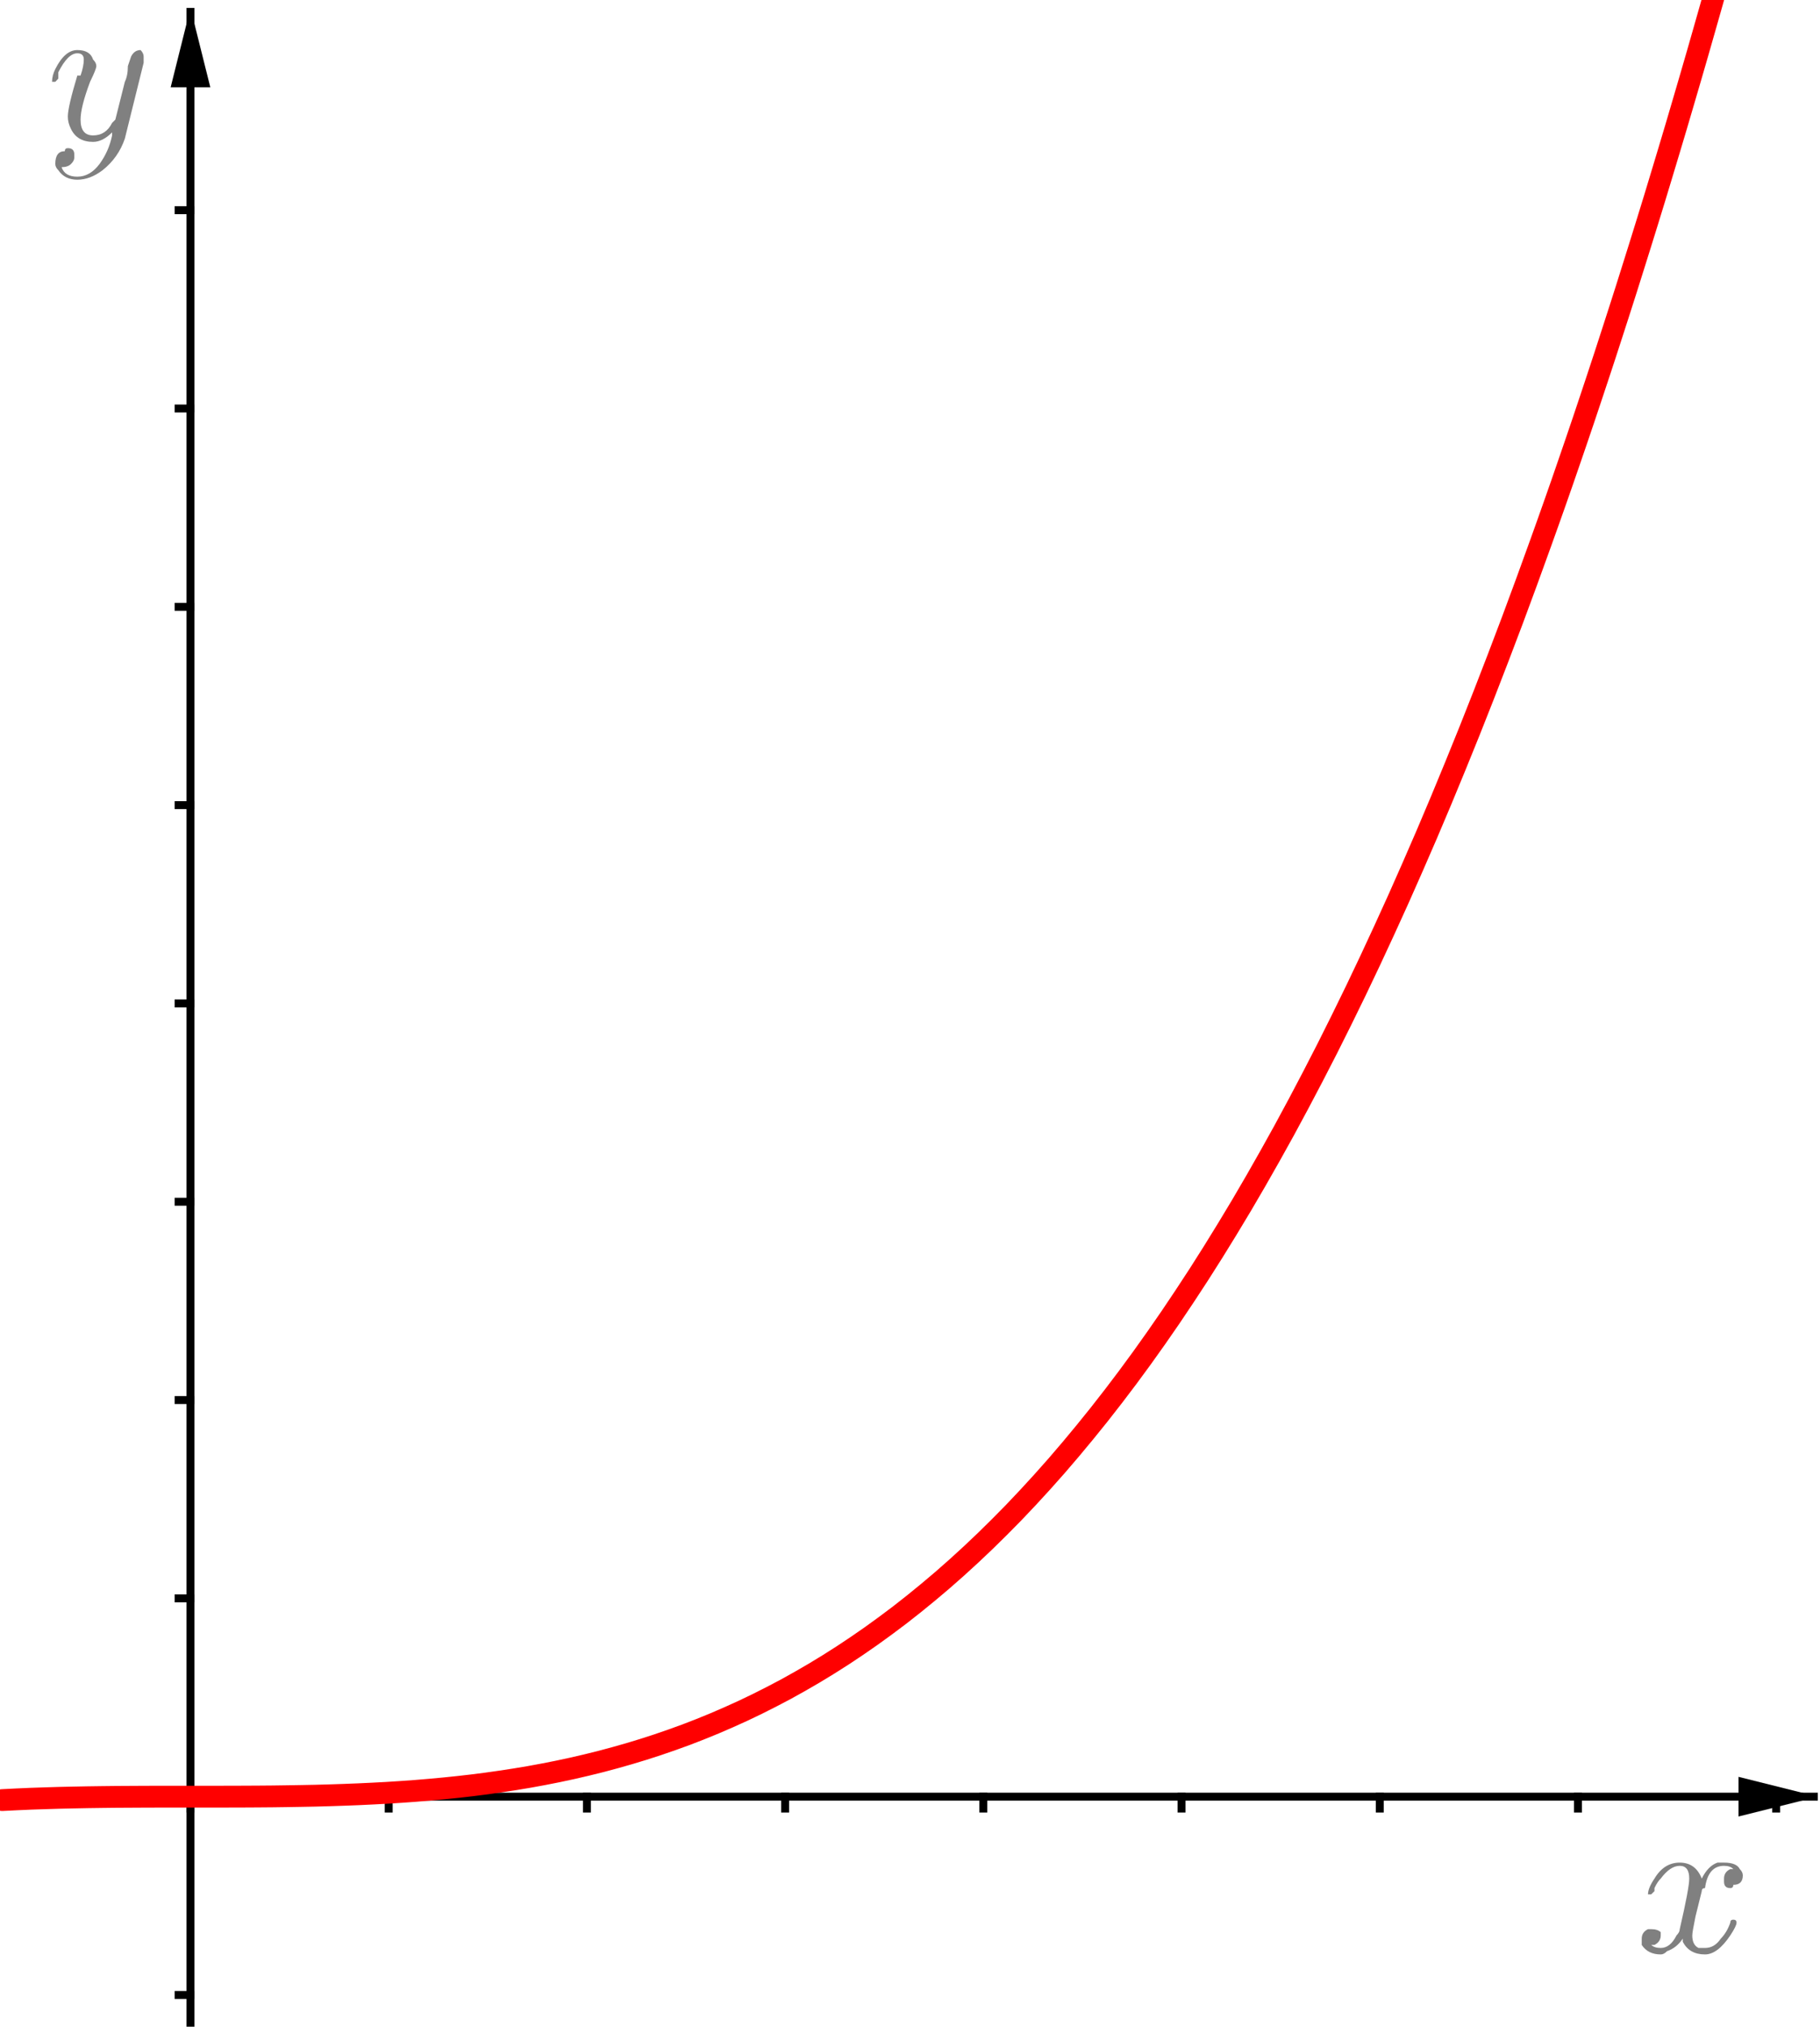 <?xml version="1.0" encoding="ISO-8859-1" standalone="no"?>

<svg 
     version="1.1"
     baseProfile="full"
     xmlns="http://www.w3.org/2000/svg"
     xmlns:xlink="http://www.w3.org/1999/xlink"
     xmlns:ev="http://www.w3.org/2001/xml-events"
     width="9.2cm"
     height="10.24cm"
     viewBox="0 0 458 511"
     >
<title>

</title>
<g stroke-linejoin="miter" stroke-dashoffset="0" stroke-dasharray="none" stroke-width="1" stroke-miterlimit="10.000" stroke-linecap="square">
<clipPath id="clip2c143c1a-2b8d-40d3-b8b3-3cea25781283">
  <path d="M 0 0 L 0 512.00 L 460.00 512.00 L 460.00 0 z"/>
</clipPath>
<g clip-path="url(#clip1)">
<g stroke-width="2" stroke-linecap="butt" fill="none" stroke-opacity="1" stroke="#000000">
  <path d="M 47.500 3 L 47.500 512.00"/>
</g> <!-- drawing style -->
</g> <!-- clip1 -->
<clipPath id="clipa42bab12-2a69-4688-b696-23457a433d23">
  <path d="M 0 0 L 0 512.00 L 460.00 512.00 L 460.00 0 z"/>
</clipPath>
<g clip-path="url(#clip2)">
<g fill-opacity="1" fill-rule="evenodd" stroke="none" fill="#000000">
  <path d="M 47.500 2 L 42.500 22.000 L 52.500 22.000"/>
</g> <!-- drawing style -->
</g> <!-- clip2 -->
<clipPath id="clipd6b38836-3d04-4b6a-af98-277279ed46a9">
  <path d="M 0 0 L 0 512.00 L 460.00 512.00 L 460.00 0 z"/>
</clipPath>
<g clip-path="url(#clip3)">
<g stroke-width="2" stroke-linecap="butt" fill="none" stroke-opacity="1" stroke="#000000">
  <path d="M 0 453.00 L 457.00 453.00"/>
</g> <!-- drawing style -->
</g> <!-- clip3 -->
<clipPath id="clip19e2d057-b058-4195-808e-f61ba91f3b8d">
  <path d="M 0 0 L 0 512.00 L 460.00 512.00 L 460.00 0 z"/>
</clipPath>
<g clip-path="url(#clip4)">
<g fill-opacity="1" fill-rule="evenodd" stroke="none" fill="#000000">
  <path d="M 458.00 453.00 L 438.00 448.00 L 438.00 458.00"/>
</g> <!-- drawing style -->
</g> <!-- clip4 -->
<clipPath id="clipe339dfe4-0cec-4f19-90c1-df78a7914f90">
  <path d="M 0 0 L 0 512.00 L 460.00 512.00 L 460.00 0 z"/>
</clipPath>
<g clip-path="url(#clip5)">
<g stroke-width="2" stroke-linecap="butt" fill="none" stroke-opacity="1" stroke="#000000">
  <path d="M 47.500 453.00 L 47.500 456.00"/>
</g> <!-- drawing style -->
</g> <!-- clip5 -->
<clipPath id="clip487f1d15-a0d0-46ad-be74-04640cdd21a1">
  <path d="M 0 0 L 0 512.00 L 460.00 512.00 L 460.00 0 z"/>
</clipPath>
<g clip-path="url(#clip6)">
<g stroke-width="2" stroke-linecap="butt" fill="none" stroke-opacity="1" stroke="#000000">
  <path d="M 97.500 453.00 L 97.500 456.00"/>
</g> <!-- drawing style -->
</g> <!-- clip6 -->
<clipPath id="clip1fbf48ef-089a-4ff8-a0f7-b5268708b015">
  <path d="M 0 0 L 0 512.00 L 460.00 512.00 L 460.00 0 z"/>
</clipPath>
<g clip-path="url(#clip7)">
<g stroke-width="2" stroke-linecap="butt" fill="none" stroke-opacity="1" stroke="#000000">
  <path d="M 147.50 453.00 L 147.50 456.00"/>
</g> <!-- drawing style -->
</g> <!-- clip7 -->
<clipPath id="clipc867cb07-b43b-40c0-991b-09c0842ee91d">
  <path d="M 0 0 L 0 512.00 L 460.00 512.00 L 460.00 0 z"/>
</clipPath>
<g clip-path="url(#clip8)">
<g stroke-width="2" stroke-linecap="butt" fill="none" stroke-opacity="1" stroke="#000000">
  <path d="M 197.50 453.00 L 197.50 456.00"/>
</g> <!-- drawing style -->
</g> <!-- clip8 -->
<clipPath id="clip9d32163a-e849-4a31-ac94-e403d1a254a7">
  <path d="M 0 0 L 0 512.00 L 460.00 512.00 L 460.00 0 z"/>
</clipPath>
<g clip-path="url(#clip9)">
<g stroke-width="2" stroke-linecap="butt" fill="none" stroke-opacity="1" stroke="#000000">
  <path d="M 247.50 453.00 L 247.50 456.00"/>
</g> <!-- drawing style -->
</g> <!-- clip9 -->
<clipPath id="clip6bc442a7-06b8-4d1a-8b0b-2938e4c74a39">
  <path d="M 0 0 L 0 512.00 L 460.00 512.00 L 460.00 0 z"/>
</clipPath>
<g clip-path="url(#clip10)">
<g stroke-width="2" stroke-linecap="butt" fill="none" stroke-opacity="1" stroke="#000000">
  <path d="M 297.50 453.00 L 297.50 456.00"/>
</g> <!-- drawing style -->
</g> <!-- clip10 -->
<clipPath id="clipcdf53afa-350e-4fa5-8a35-839d0dff1ef3">
  <path d="M 0 0 L 0 512.00 L 460.00 512.00 L 460.00 0 z"/>
</clipPath>
<g clip-path="url(#clip11)">
<g stroke-width="2" stroke-linecap="butt" fill="none" stroke-opacity="1" stroke="#000000">
  <path d="M 347.50 453.00 L 347.50 456.00"/>
</g> <!-- drawing style -->
</g> <!-- clip11 -->
<clipPath id="clip85176fb1-c125-4098-94db-cb8600395f67">
  <path d="M 0 0 L 0 512.00 L 460.00 512.00 L 460.00 0 z"/>
</clipPath>
<g clip-path="url(#clip12)">
<g stroke-width="2" stroke-linecap="butt" fill="none" stroke-opacity="1" stroke="#000000">
  <path d="M 397.50 453.00 L 397.50 456.00"/>
</g> <!-- drawing style -->
</g> <!-- clip12 -->
<clipPath id="clipa7447071-d5d7-4604-aec5-8bfabf13f86e">
  <path d="M 0 0 L 0 512.00 L 460.00 512.00 L 460.00 0 z"/>
</clipPath>
<g clip-path="url(#clip13)">
<g stroke-width="2" stroke-linecap="butt" fill="none" stroke-opacity="1" stroke="#000000">
  <path d="M 447.50 453.00 L 447.50 456.00"/>
</g> <!-- drawing style -->
</g> <!-- clip13 -->
<clipPath id="clip96245919-18ba-4ef4-a1bc-ab0627c1d502">
  <path d="M 0 0 L 0 512.00 L 460.00 512.00 L 460.00 0 z"/>
</clipPath>
<g clip-path="url(#clip14)">
<g stroke-width="2" stroke-linecap="butt" fill="none" stroke-opacity="1" stroke="#000000">
  <path d="M 44.500 503.00 L 47.500 503.00"/>
</g> <!-- drawing style -->
</g> <!-- clip14 -->
<clipPath id="clip12069c6f-e872-415a-bcfe-502620d7a239">
  <path d="M 0 0 L 0 512.00 L 460.00 512.00 L 460.00 0 z"/>
</clipPath>
<g clip-path="url(#clip15)">
<g stroke-width="2" stroke-linecap="butt" fill="none" stroke-opacity="1" stroke="#000000">
  <path d="M 44.500 403.00 L 47.500 403.00"/>
</g> <!-- drawing style -->
</g> <!-- clip15 -->
<clipPath id="clip4a6379af-8f18-4cf4-9b88-10d2e396d602">
  <path d="M 0 0 L 0 512.00 L 460.00 512.00 L 460.00 0 z"/>
</clipPath>
<g clip-path="url(#clip16)">
<g stroke-width="2" stroke-linecap="butt" fill="none" stroke-opacity="1" stroke="#000000">
  <path d="M 44.500 353.00 L 47.500 353.00"/>
</g> <!-- drawing style -->
</g> <!-- clip16 -->
<clipPath id="clipf194fd87-ae6b-4ddc-9a0e-a383c2020a76">
  <path d="M 0 0 L 0 512.00 L 460.00 512.00 L 460.00 0 z"/>
</clipPath>
<g clip-path="url(#clip17)">
<g stroke-width="2" stroke-linecap="butt" fill="none" stroke-opacity="1" stroke="#000000">
  <path d="M 44.500 303.00 L 47.500 303.00"/>
</g> <!-- drawing style -->
</g> <!-- clip17 -->
<clipPath id="clip22853144-462f-4357-a78a-6e58a155cc9b">
  <path d="M 0 0 L 0 512.00 L 460.00 512.00 L 460.00 0 z"/>
</clipPath>
<g clip-path="url(#clip18)">
<g stroke-width="2" stroke-linecap="butt" fill="none" stroke-opacity="1" stroke="#000000">
  <path d="M 44.500 253.00 L 47.500 253.00"/>
</g> <!-- drawing style -->
</g> <!-- clip18 -->
<clipPath id="clipa33f8ad7-7fb7-4580-9222-944f4b42e8bc">
  <path d="M 0 0 L 0 512.00 L 460.00 512.00 L 460.00 0 z"/>
</clipPath>
<g clip-path="url(#clip19)">
<g stroke-width="2" stroke-linecap="butt" fill="none" stroke-opacity="1" stroke="#000000">
  <path d="M 44.500 203.00 L 47.500 203.00"/>
</g> <!-- drawing style -->
</g> <!-- clip19 -->
<clipPath id="clipccbb14f7-a3f8-44f8-bc5d-d23cd26ddb9b">
  <path d="M 0 0 L 0 512.00 L 460.00 512.00 L 460.00 0 z"/>
</clipPath>
<g clip-path="url(#clip20)">
<g stroke-width="2" stroke-linecap="butt" fill="none" stroke-opacity="1" stroke="#000000">
  <path d="M 44.500 153.00 L 47.500 153.00"/>
</g> <!-- drawing style -->
</g> <!-- clip20 -->
<clipPath id="clip7260fefa-a1e2-4144-9cb0-fba4479d2d07">
  <path d="M 0 0 L 0 512.00 L 460.00 512.00 L 460.00 0 z"/>
</clipPath>
<g clip-path="url(#clip21)">
<g stroke-width="2" stroke-linecap="butt" fill="none" stroke-opacity="1" stroke="#000000">
  <path d="M 44.500 103.00 L 47.500 103.00"/>
</g> <!-- drawing style -->
</g> <!-- clip21 -->
<clipPath id="clipa9196fe2-eaaf-4d53-99df-56ba5617f240">
  <path d="M 0 0 L 0 512.00 L 460.00 512.00 L 460.00 0 z"/>
</clipPath>
<g clip-path="url(#clip22)">
<g stroke-width="2" stroke-linecap="butt" fill="none" stroke-opacity="1" stroke="#000000">
  <path d="M 44.500 53.000 L 47.500 53.000"/>
</g> <!-- drawing style -->
</g> <!-- clip22 -->
<g id="misc">
</g><!-- misc -->
<g id="layer0">
<clipPath id="clipf1948a76-d8fa-4f61-8c05-9904c9a634fc">
  <path d="M 0 0 L 0 512.00 L 460.00 512.00 L 460.00 0 z"/>
</clipPath>
<g clip-path="url(#clip23)">
<g stroke-linejoin="round" stroke-width="5.5" stroke-linecap="round" fill="none" stroke-opacity="1" stroke="#ff0000">
  <path d="M 0 453.86 L 3.594 453.68 L 7.188 453.52 L 10.781 453.40 L 14.375 453.29 L 17.969 453.21 L 21.562 453.14 L 25.156 453.09 L 28.750 453.05 L 32.344 453.03 L 35.938 453.01 L 39.531 453.00 L 43.125 453.00 L 46.719 453.00 L 50.312 453.00 L 53.906 453.00 L 57.500 452.99 L 61.094 452.98 L 64.688 452.96 L 68.281 452.93 L 71.875 452.88 L 75.469 452.82 L 79.062 452.75 L 82.656 452.65 L 86.250 452.53 L 89.844 452.39 L 93.438 452.22 L 97.031 452.03 L 100.62 451.80 L 104.22 451.54 L 107.81 451.24 L 111.41 450.91 L 115.00 450.54 L 118.59 450.13 L 122.19 449.67 L 125.78 449.16 L 129.38 448.61 L 132.97 448.01 L 136.56 447.35 L 140.16 446.64 L 143.75 445.87 L 147.34 445.04 L 150.94 444.15 L 154.53 443.19 L 158.12 442.17 L 161.72 441.08 L 165.31 439.92 L 168.91 438.68 L 172.50 437.38 L 176.09 435.99 L 179.69 434.52 L 183.28 432.97 L 186.88 431.34 L 190.47 429.62 L 194.06 427.81 L 197.66 425.92 L 201.25 423.92 L 204.84 421.84 L 208.44 419.65 L 212.03 417.37 L 215.62 414.98 L 219.22 412.49 L 222.81 409.89 L 226.41 407.19 L 230.00 404.37 L 233.59 401.44 L 237.19 398.40 L 240.78 395.24 L 244.38 391.95 L 247.97 388.55 L 251.56 385.02 L 255.16 381.37 L 258.75 377.58 L 262.34 373.67 L 265.94 369.62 L 269.53 365.43 L 273.12 361.11 L 276.72 356.65 L 280.31 352.05 L 283.91 347.30 L 287.50 342.41 L 291.09 337.37 L 294.69 332.17 L 298.28 326.82 L 301.88 321.32 L 305.47 315.66 L 309.06 309.84 L 312.66 303.86 L 316.25 297.71 L 319.84 291.40 L 323.44 284.92 L 327.03 278.26 L 330.62 271.44 L 334.22 264.44 L 337.81 257.26 L 341.41 249.90 L 345.00 242.36 L 348.59 234.63 L 352.19 226.72 L 355.78 218.61 L 359.38 210.32 L 362.97 201.84 L 366.56 193.15 L 370.16 184.27 L 373.75 175.19 L 377.34 165.91 L 380.94 156.43 L 384.53 146.73 L 388.12 136.83 L 389.92 131.80 L 391.72 126.72 L 393.52 121.58 L 395.31 116.39 L 397.11 111.15 L 398.91 105.85 L 400.70 100.50 L 402.50 95.089 L 404.30 89.627 L 406.09 84.109 L 407.89 78.536 L 409.69 72.907 L 411.48 67.221 L 413.28 61.480 L 415.08 55.681 L 416.88 49.826 L 418.67 43.913 L 420.47 37.943 L 422.27 31.916 L 424.06 25.830 L 425.86 19.685 L 427.66 13.482 L 429.45 7.22 L 431.25 .899 L 433.05 -5.481"/>
<title>Function f</title>
<desc>f: y = 0.02x³</desc>

</g> <!-- drawing style -->
</g> <!-- clip23 -->
<g transform="matrix(51.000, 0, 0, 51.000, 412.00, 491.96)">
<clipPath id="clipf8717bfd-c542-4da1-a8af-ba041f0892ad">
  <path d="M -8.078 -9.646 L -8.078 .393 L .941 .393 L .941 -9.646 z"/>
</clipPath>
<g clip-path="url(#clip24)">
<g fill-opacity="1" fill-rule="nonzero" stroke="none" fill="#808080">
  <path d="M .328 -.297 L .297 -.172 Q .281 -.094 .281 -.078 Q .281 -.031 .312 -.016 Q .328 -.016 .344 -.016 Q .391 -.016 .422 -.062 Q .453 -.094 .469 -.141 Q .469 -.156 .484 -.156 Q .5 -.156 .5 -.141 Q .5 -.125 .469 -.078 Q .406 .016 .344 .016 Q .266 .016 .234 -.047 Q .234 -.062 .234 -.062 Q .203 -.016 .156 -0 Q .141 .016 .125 .016 Q .062 .016 .031 -.031 Q .031 -.031 .031 -.062 Q .031 -.094 .062 -.109 Q .078 -.109 .078 -.109 Q .109 -.109 .125 -.094 Q .125 -.078 .125 -.078 Q .125 -.047 .094 -.031 Q .078 -.031 .078 -.031 Q .094 -.016 .125 -.016 Q .172 -.016 .203 -.078 Q .219 -.094 .219 -.109 Q .266 -.312 .266 -.359 Q .266 -.422 .219 -.422 Q .172 -.422 .125 -.359 L .125 -.359 Q .125 -.359 .125 -.359 Q .109 -.344 .094 -.312 Q .094 -.312 .094 -.297 L .078 -.281 Q .078 -.281 .078 -.281 Q .062 -.281 .062 -.281 Q .062 -.312 .094 -.359 Q .141 -.438 .219 -.438 Q .297 -.438 .328 -.359 Q .359 -.422 .406 -.438 Q .422 -.438 .438 -.438 Q .5 -.438 .516 -.406 Q .531 -.391 .531 -.375 Q .531 -.328 .484 -.328 Q .484 -.312 .469 -.312 Q .438 -.312 .438 -.344 Q .438 -.344 .438 -.359 Q .438 -.391 .469 -.406 Q .469 -.406 .484 -.406 Q .469 -.422 .438 -.422 Q .359 -.422 .344 -.312 Q .328 -.312 .328 -.297 z"/>
<title>$x$</title>
<desc>text1 = “$x$”</desc>

</g> <!-- drawing style -->
</g> <!-- clip24 -->
</g> <!-- transform -->
<g transform="matrix(51.000, 0, 0, 51.000, 11.000, 34.958)">
<clipPath id="clip119a46af-1e57-4ecc-8fb9-7af008aa8816">
  <path d="M -.216 -.685 L -.216 9.354 L 8.804 9.354 L 8.804 -.685 z"/>
</clipPath>
<g clip-path="url(#clip25)">
<g fill-opacity="1" fill-rule="nonzero" stroke="none" fill="#808080">
  <path d="M .484 -.375 L .391 -0 Q .359 .094 .281 .156 Q .219 .203 .156 .203 Q .094 .203 .062 .156 Q .047 .141 .047 .125 Q .047 .062 .094 .062 Q .094 .047 .109 .047 Q .141 .047 .141 .078 Q .141 .078 .141 .094 Q .141 .109 .125 .125 Q .109 .141 .078 .141 Q .094 .188 .156 .188 Q .219 .188 .266 .125 Q .312 .062 .328 -.016 Q .328 -.031 .328 -.031 Q .281 .016 .234 .016 Q .156 .016 .125 -.047 Q .109 -.078 .109 -.109 Q .109 -.156 .156 -.312 Q .156 -.312 .172 -.312 Q .188 -.359 .188 -.391 Q .188 -.422 .156 -.422 Q .109 -.422 .062 -.328 L .062 -.328 Q .062 -.312 .062 -.297 Q .047 -.281 .047 -.281 Q .031 -.281 .031 -.281 Q .031 -.312 .047 -.344 Q .094 -.438 .156 -.438 Q .219 -.438 .234 -.391 Q .25 -.375 .25 -.359 Q .25 -.344 .219 -.281 Q .172 -.156 .172 -.094 Q .172 -.016 .234 -.016 Q .297 -.016 .328 -.078 Q .344 -.094 .344 -.094 L .391 -.281 Q .406 -.312 .406 -.359 Q .422 -.406 .422 -.406 Q .438 -.438 .469 -.438 Q .484 -.422 .484 -.406 Q .484 -.391 .484 -.375 z"/>
<title>$y$</title>
<desc>text1_1 = “$y$”</desc>

</g> <!-- drawing style -->
</g> <!-- clip25 -->
</g> <!-- transform -->
</g><!-- layer0 -->
</g> <!-- default stroke -->
</svg> <!-- bounding box -->
